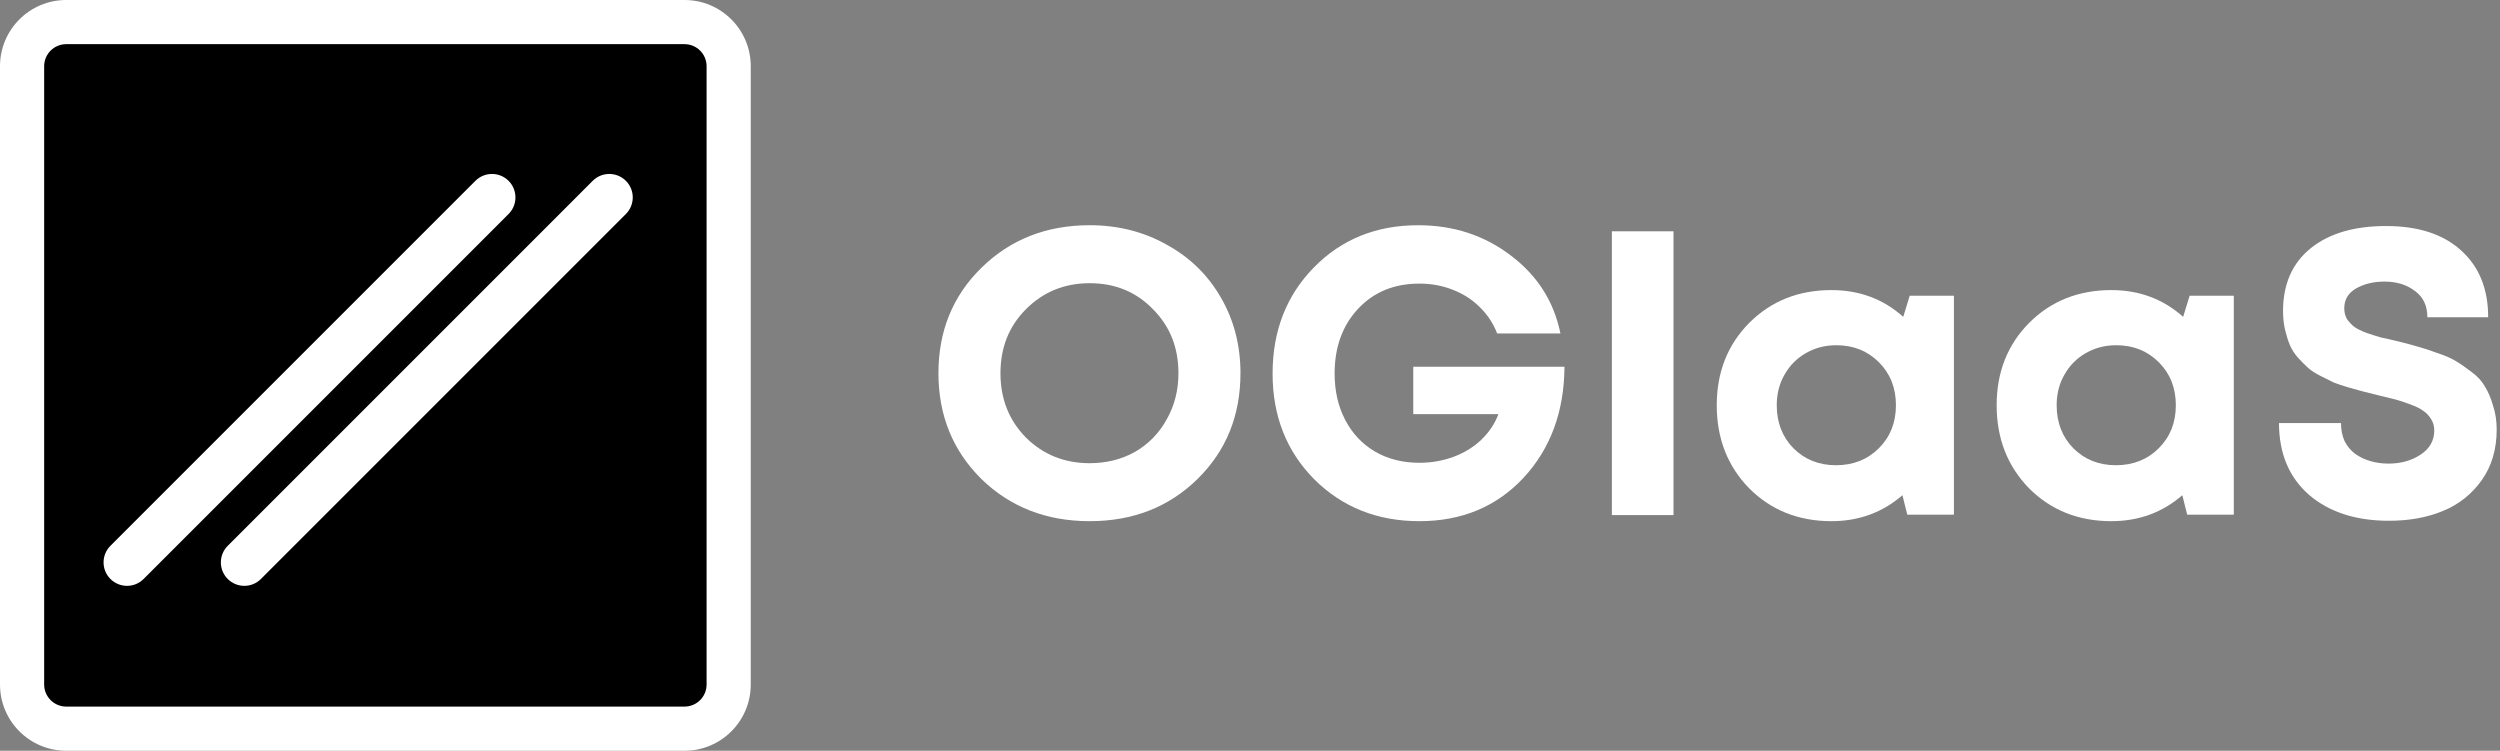 <svg width="333" height="100" viewBox="0 0 333 100" fill="none" xmlns="http://www.w3.org/2000/svg">
<rect x="0" y="0" width="333" height="100" fill="#808080" stroke="none"/>
<rect x="3.125" y="3.125" width="93.75" height="93.75" rx="1" fill="black"/>
<path fill-rule="evenodd" clip-rule="evenodd" d="M0 8.824C0 3.95 3.95 0 8.824 0H91.177C96.05 0 100 3.95 100 8.824V91.177C100 96.05 96.05 100 91.177 100H8.824C3.95 100 0 96.05 0 91.177V8.824ZM8.824 5.882C7.199 5.882 5.882 7.199 5.882 8.824V91.177C5.882 92.801 7.199 94.118 8.824 94.118H91.177C92.801 94.118 94.118 92.801 94.118 91.177V8.824C94.118 7.199 92.801 5.882 91.177 5.882H8.824Z" fill="white"/>
<path fill-rule="evenodd" clip-rule="evenodd" d="M30.335 77.12C29.114 75.9 29.114 73.921 30.335 72.7L78.948 24.087C80.169 22.866 82.147 22.866 83.368 24.087C84.588 25.307 84.588 27.286 83.368 28.506L34.754 77.12C33.534 78.34 31.555 78.34 30.335 77.12Z" fill="white"/>
<path fill-rule="evenodd" clip-rule="evenodd" d="M14.71 77.12C13.489 75.9 13.489 73.921 14.71 72.7L63.323 24.087C64.544 22.866 66.522 22.866 67.743 24.087C68.963 25.307 68.963 27.286 67.743 28.506L19.129 77.12C17.909 78.34 15.93 78.34 14.71 77.12Z" fill="white"/>
<path d="M145.142 69.42C139.382 69.42 134.576 67.548 130.724 63.804C126.908 60.024 125 55.326 125 49.71C125 44.094 126.908 39.414 130.724 35.67C134.576 31.89 139.382 30 145.142 30C148.922 30 152.342 30.864 155.402 32.592C158.498 34.284 160.91 36.642 162.638 39.666C164.366 42.654 165.23 46.002 165.23 49.71C165.23 55.362 163.322 60.06 159.506 63.804C155.69 67.548 150.902 69.42 145.142 69.42ZM145.142 61.698C147.374 61.698 149.39 61.194 151.19 60.186C152.99 59.142 154.394 57.702 155.402 55.866C156.446 54.03 156.968 51.978 156.968 49.71C156.968 46.29 155.834 43.446 153.566 41.178C151.334 38.874 148.526 37.722 145.142 37.722C141.794 37.722 138.968 38.874 136.664 41.178C134.396 43.446 133.262 46.29 133.262 49.71C133.262 53.13 134.396 55.992 136.664 58.296C138.968 60.564 141.794 61.698 145.142 61.698Z" fill="white"/>
<path d="M188.247 48.846H208.389C208.353 54.822 206.535 59.754 202.935 63.642C199.335 67.494 194.709 69.42 189.057 69.42C183.477 69.42 178.815 67.566 175.071 63.858C171.363 60.114 169.509 55.416 169.509 49.764C169.509 44.076 171.345 39.36 175.017 35.616C178.689 31.872 183.315 30 188.895 30C193.611 30 197.733 31.35 201.261 34.05C204.789 36.714 206.985 40.17 207.849 44.418H199.425C198.885 43.05 198.111 41.88 197.103 40.908C196.095 39.9 194.889 39.126 193.485 38.586C192.117 38.046 190.641 37.776 189.057 37.776C185.709 37.776 182.991 38.892 180.903 41.124C178.815 43.356 177.771 46.236 177.771 49.764C177.771 52.068 178.239 54.12 179.175 55.92C180.111 57.72 181.425 59.124 183.117 60.132C184.845 61.14 186.825 61.644 189.057 61.644C190.677 61.644 192.207 61.374 193.647 60.834C195.087 60.294 196.311 59.538 197.319 58.566C198.363 57.558 199.119 56.424 199.587 55.164H188.247V48.846Z" fill="white"/>
<path d="M214.7 68.61V30.81H222.908V68.61H214.7Z" fill="white"/>
<path d="M254.375 39.396H260.261V68.556H254.051L253.403 65.964C250.739 68.268 247.589 69.42 243.953 69.42C239.561 69.42 235.907 67.962 232.991 65.046C230.111 62.094 228.671 58.404 228.671 53.976C228.671 49.584 230.111 45.93 232.991 43.014C235.907 40.098 239.561 38.64 243.953 38.64C247.661 38.64 250.847 39.828 253.511 42.204L254.375 39.396ZM238.877 59.7C240.389 61.212 242.279 61.968 244.547 61.968C246.851 61.968 248.759 61.212 250.271 59.7C251.783 58.188 252.539 56.28 252.539 53.976C252.539 51.672 251.783 49.764 250.271 48.252C248.759 46.74 246.869 45.984 244.601 45.984C243.089 45.984 241.721 46.344 240.497 47.064C239.309 47.748 238.373 48.702 237.689 49.926C237.005 51.114 236.663 52.464 236.663 53.976C236.663 56.28 237.401 58.188 238.877 59.7Z" fill="white"/>
<path d="M291.658 39.396H297.544V68.556H291.334L290.686 65.964C288.022 68.268 284.872 69.42 281.236 69.42C276.844 69.42 273.19 67.962 270.274 65.046C267.394 62.094 265.954 58.404 265.954 53.976C265.954 49.584 267.394 45.93 270.274 43.014C273.19 40.098 276.844 38.64 281.236 38.64C284.944 38.64 288.13 39.828 290.794 42.204L291.658 39.396ZM276.16 59.7C277.672 61.212 279.562 61.968 281.83 61.968C284.134 61.968 286.042 61.212 287.554 59.7C289.066 58.188 289.822 56.28 289.822 53.976C289.822 51.672 289.066 49.764 287.554 48.252C286.042 46.74 284.152 45.984 281.884 45.984C280.372 45.984 279.004 46.344 277.78 47.064C276.592 47.748 275.656 48.702 274.972 49.926C274.288 51.114 273.946 52.464 273.946 53.976C273.946 56.28 274.684 58.188 276.16 59.7Z" fill="white"/>
<path d="M318.195 69.366C313.803 69.366 310.257 68.214 307.557 65.91C304.893 63.57 303.561 60.384 303.561 56.352H311.823C311.823 57.252 311.985 58.062 312.309 58.782C312.669 59.466 313.137 60.024 313.713 60.456C314.325 60.888 315.009 61.212 315.765 61.428C316.521 61.644 317.313 61.752 318.141 61.752C319.797 61.752 321.219 61.356 322.407 60.564C323.631 59.772 324.243 58.692 324.243 57.324C324.243 56.748 324.099 56.244 323.811 55.812C323.523 55.344 323.181 54.984 322.785 54.732C322.425 54.444 321.849 54.156 321.057 53.868C320.301 53.58 319.653 53.364 319.113 53.22C318.573 53.076 317.763 52.878 316.683 52.626C315.819 52.41 315.171 52.248 314.739 52.14C314.307 52.032 313.659 51.852 312.795 51.6C311.967 51.348 311.319 51.132 310.851 50.952C310.419 50.736 309.843 50.448 309.123 50.088C308.403 49.728 307.845 49.368 307.449 49.008C307.053 48.648 306.603 48.198 306.099 47.658C305.631 47.118 305.271 46.56 305.019 45.984C304.767 45.372 304.551 44.688 304.371 43.932C304.191 43.14 304.101 42.312 304.101 41.448C304.101 37.848 305.325 35.058 307.773 33.078C310.221 31.098 313.569 30.108 317.817 30.108C322.101 30.108 325.431 31.188 327.807 33.348C330.219 35.508 331.425 38.478 331.425 42.258H323.325C323.325 40.71 322.767 39.54 321.651 38.748C320.571 37.92 319.221 37.506 317.601 37.506C316.161 37.506 314.901 37.812 313.821 38.424C312.777 39.036 312.255 39.918 312.255 41.07C312.255 41.61 312.381 42.096 312.633 42.528C312.921 42.924 313.245 43.266 313.605 43.554C313.965 43.806 314.523 44.076 315.279 44.364C316.035 44.616 316.665 44.814 317.169 44.958C317.709 45.066 318.501 45.246 319.545 45.498C320.697 45.786 321.561 46.02 322.137 46.2C322.713 46.344 323.541 46.614 324.621 47.01C325.701 47.37 326.529 47.73 327.105 48.09C327.717 48.45 328.419 48.936 329.211 49.548C330.003 50.124 330.597 50.772 330.993 51.492C331.425 52.176 331.785 53.022 332.073 54.03C332.397 55.002 332.559 56.064 332.559 57.216C332.559 59.844 331.893 62.094 330.561 63.966C329.229 65.838 327.501 67.206 325.377 68.07C323.289 68.934 320.895 69.366 318.195 69.366Z" fill="white"/>
</svg>

